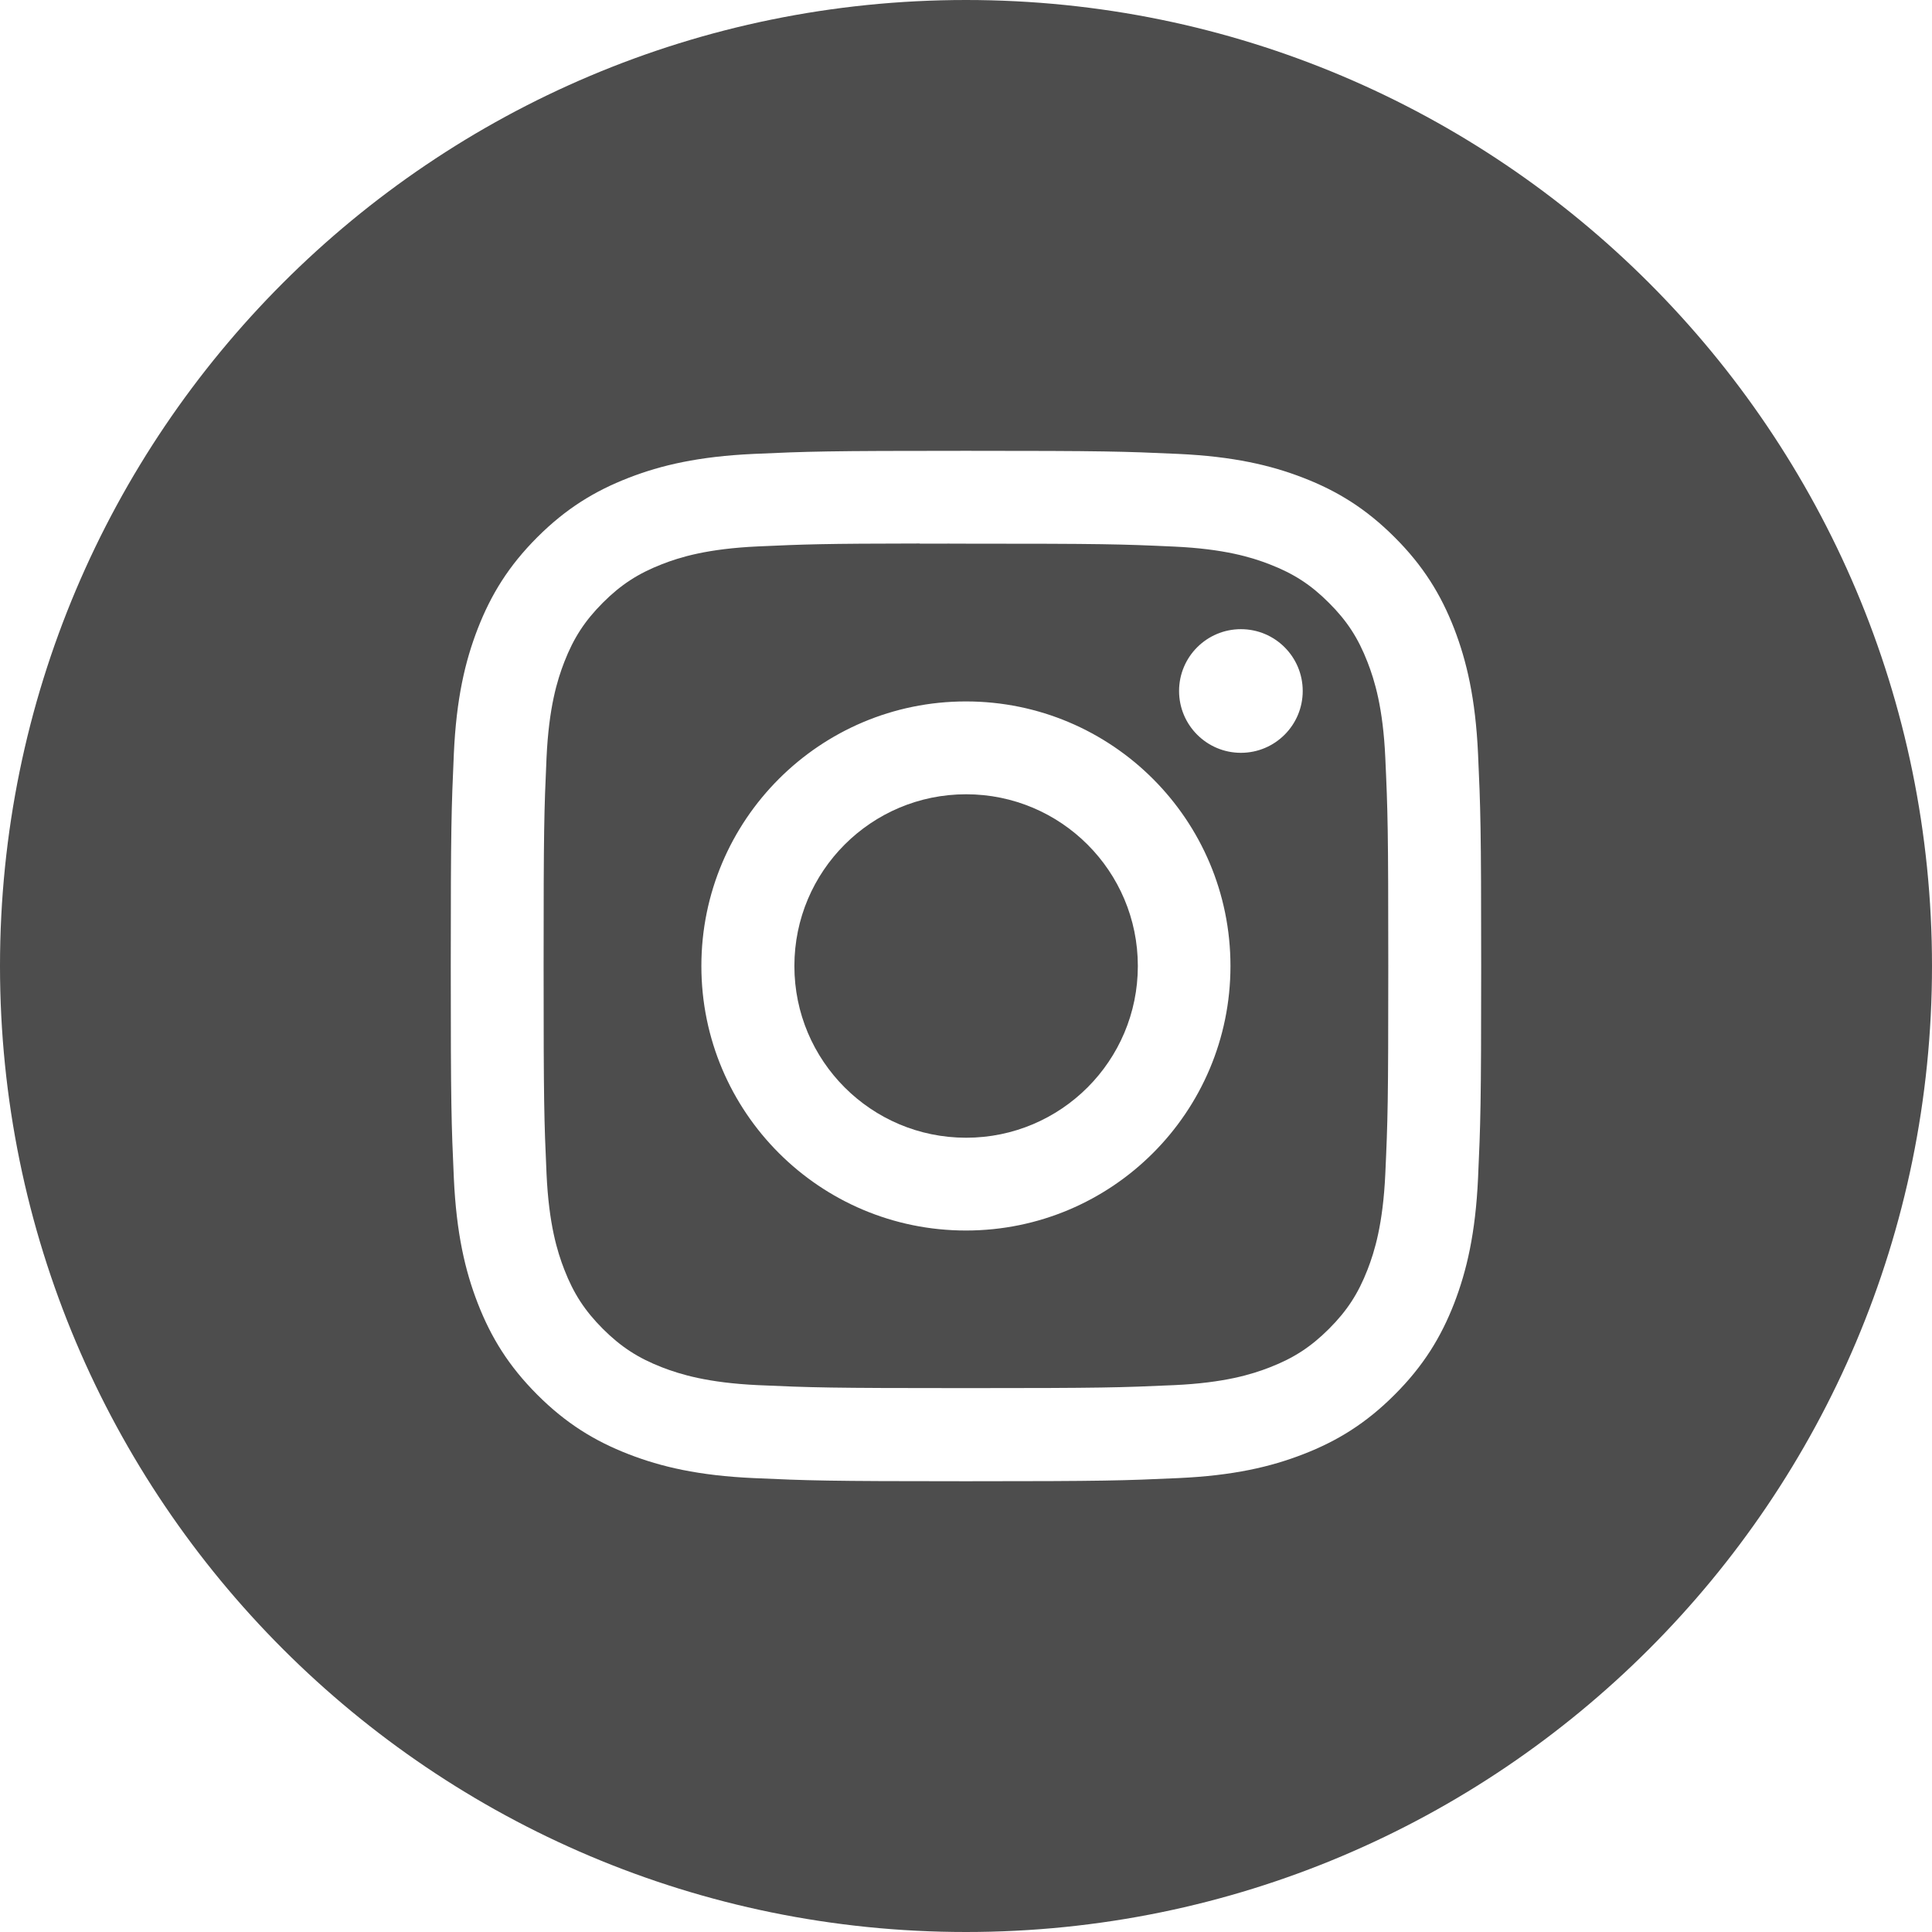 <svg width="35" height="35" viewBox="0 0 35 35" fill="none" xmlns="http://www.w3.org/2000/svg">
<path fill-rule="evenodd" clip-rule="evenodd" d="M17.5 0C7.835 0 0 7.835 0 17.5C0 27.165 7.835 35 17.5 35C27.165 35 35 27.165 35 17.5C35 7.835 27.165 0 17.5 0ZM13.652 8.223C14.647 8.178 14.966 8.167 17.5 8.167H17.497C20.033 8.167 20.35 8.178 21.346 8.223C22.339 8.269 23.018 8.426 23.613 8.657C24.227 8.895 24.746 9.214 25.265 9.733C25.785 10.252 26.104 10.772 26.343 11.386C26.572 11.98 26.73 12.658 26.776 13.652C26.821 14.647 26.833 14.965 26.833 17.5C26.833 20.035 26.821 20.352 26.776 21.348C26.73 22.341 26.572 23.019 26.343 23.613C26.104 24.227 25.785 24.747 25.265 25.266C24.747 25.785 24.227 26.105 23.613 26.343C23.02 26.574 22.34 26.732 21.347 26.777C20.351 26.822 20.034 26.834 17.499 26.834C14.964 26.834 14.647 26.822 13.651 26.777C12.658 26.732 11.979 26.574 11.385 26.343C10.772 26.105 10.251 25.785 9.733 25.266C9.214 24.747 8.895 24.227 8.656 23.613C8.425 23.019 8.268 22.341 8.222 21.348C8.177 20.352 8.166 20.035 8.166 17.5C8.166 14.965 8.178 14.647 8.222 13.651C8.267 12.658 8.425 11.98 8.656 11.386C8.895 10.772 9.214 10.252 9.733 9.733C10.252 9.214 10.773 8.895 11.386 8.657C11.98 8.426 12.658 8.269 13.652 8.223Z" fill="#4D4D4D"/>
<path fill-rule="evenodd" clip-rule="evenodd" d="M16.662 9.849C16.824 9.848 16.999 9.848 17.188 9.848L17.499 9.849C19.991 9.849 20.287 9.857 21.271 9.902C22.181 9.944 22.674 10.096 23.003 10.224C23.439 10.393 23.75 10.595 24.076 10.922C24.403 11.248 24.605 11.559 24.774 11.995C24.902 12.324 25.055 12.818 25.096 13.727C25.141 14.711 25.15 15.007 25.15 17.498C25.15 19.989 25.141 20.284 25.096 21.268C25.054 22.178 24.902 22.672 24.774 23.001C24.605 23.436 24.403 23.746 24.076 24.073C23.749 24.399 23.439 24.602 23.003 24.771C22.675 24.899 22.181 25.051 21.271 25.093C20.287 25.137 19.991 25.147 17.499 25.147C15.007 25.147 14.711 25.137 13.728 25.093C12.818 25.05 12.324 24.898 11.995 24.771C11.559 24.602 11.248 24.399 10.921 24.073C10.595 23.746 10.392 23.436 10.223 23C10.095 22.671 9.943 22.177 9.901 21.267C9.857 20.284 9.848 19.988 9.848 17.495C9.848 15.003 9.857 14.709 9.901 13.725C9.943 12.815 10.095 12.321 10.223 11.992C10.392 11.557 10.595 11.246 10.921 10.919C11.248 10.592 11.559 10.39 11.995 10.22C12.323 10.092 12.818 9.941 13.728 9.899C14.589 9.86 14.922 9.848 16.662 9.846V9.849ZM22.48 11.398C21.862 11.398 21.36 11.899 21.36 12.518C21.36 13.136 21.862 13.638 22.48 13.638C23.099 13.638 23.6 13.136 23.6 12.518C23.6 11.899 23.099 11.398 22.48 11.398V11.398ZM12.706 17.5C12.706 14.853 14.852 12.707 17.499 12.707H17.499C20.146 12.707 22.291 14.853 22.291 17.5C22.291 20.147 20.146 22.292 17.499 22.292C14.852 22.292 12.706 20.147 12.706 17.5Z" fill="#4D4D4D"/>
<path d="M17.502 14.389C19.22 14.389 20.613 15.782 20.613 17.5C20.613 19.218 19.22 20.611 17.502 20.611C15.783 20.611 14.391 19.218 14.391 17.5C14.391 15.782 15.783 14.389 17.502 14.389Z" fill="#4D4D4D"/>
</svg>
